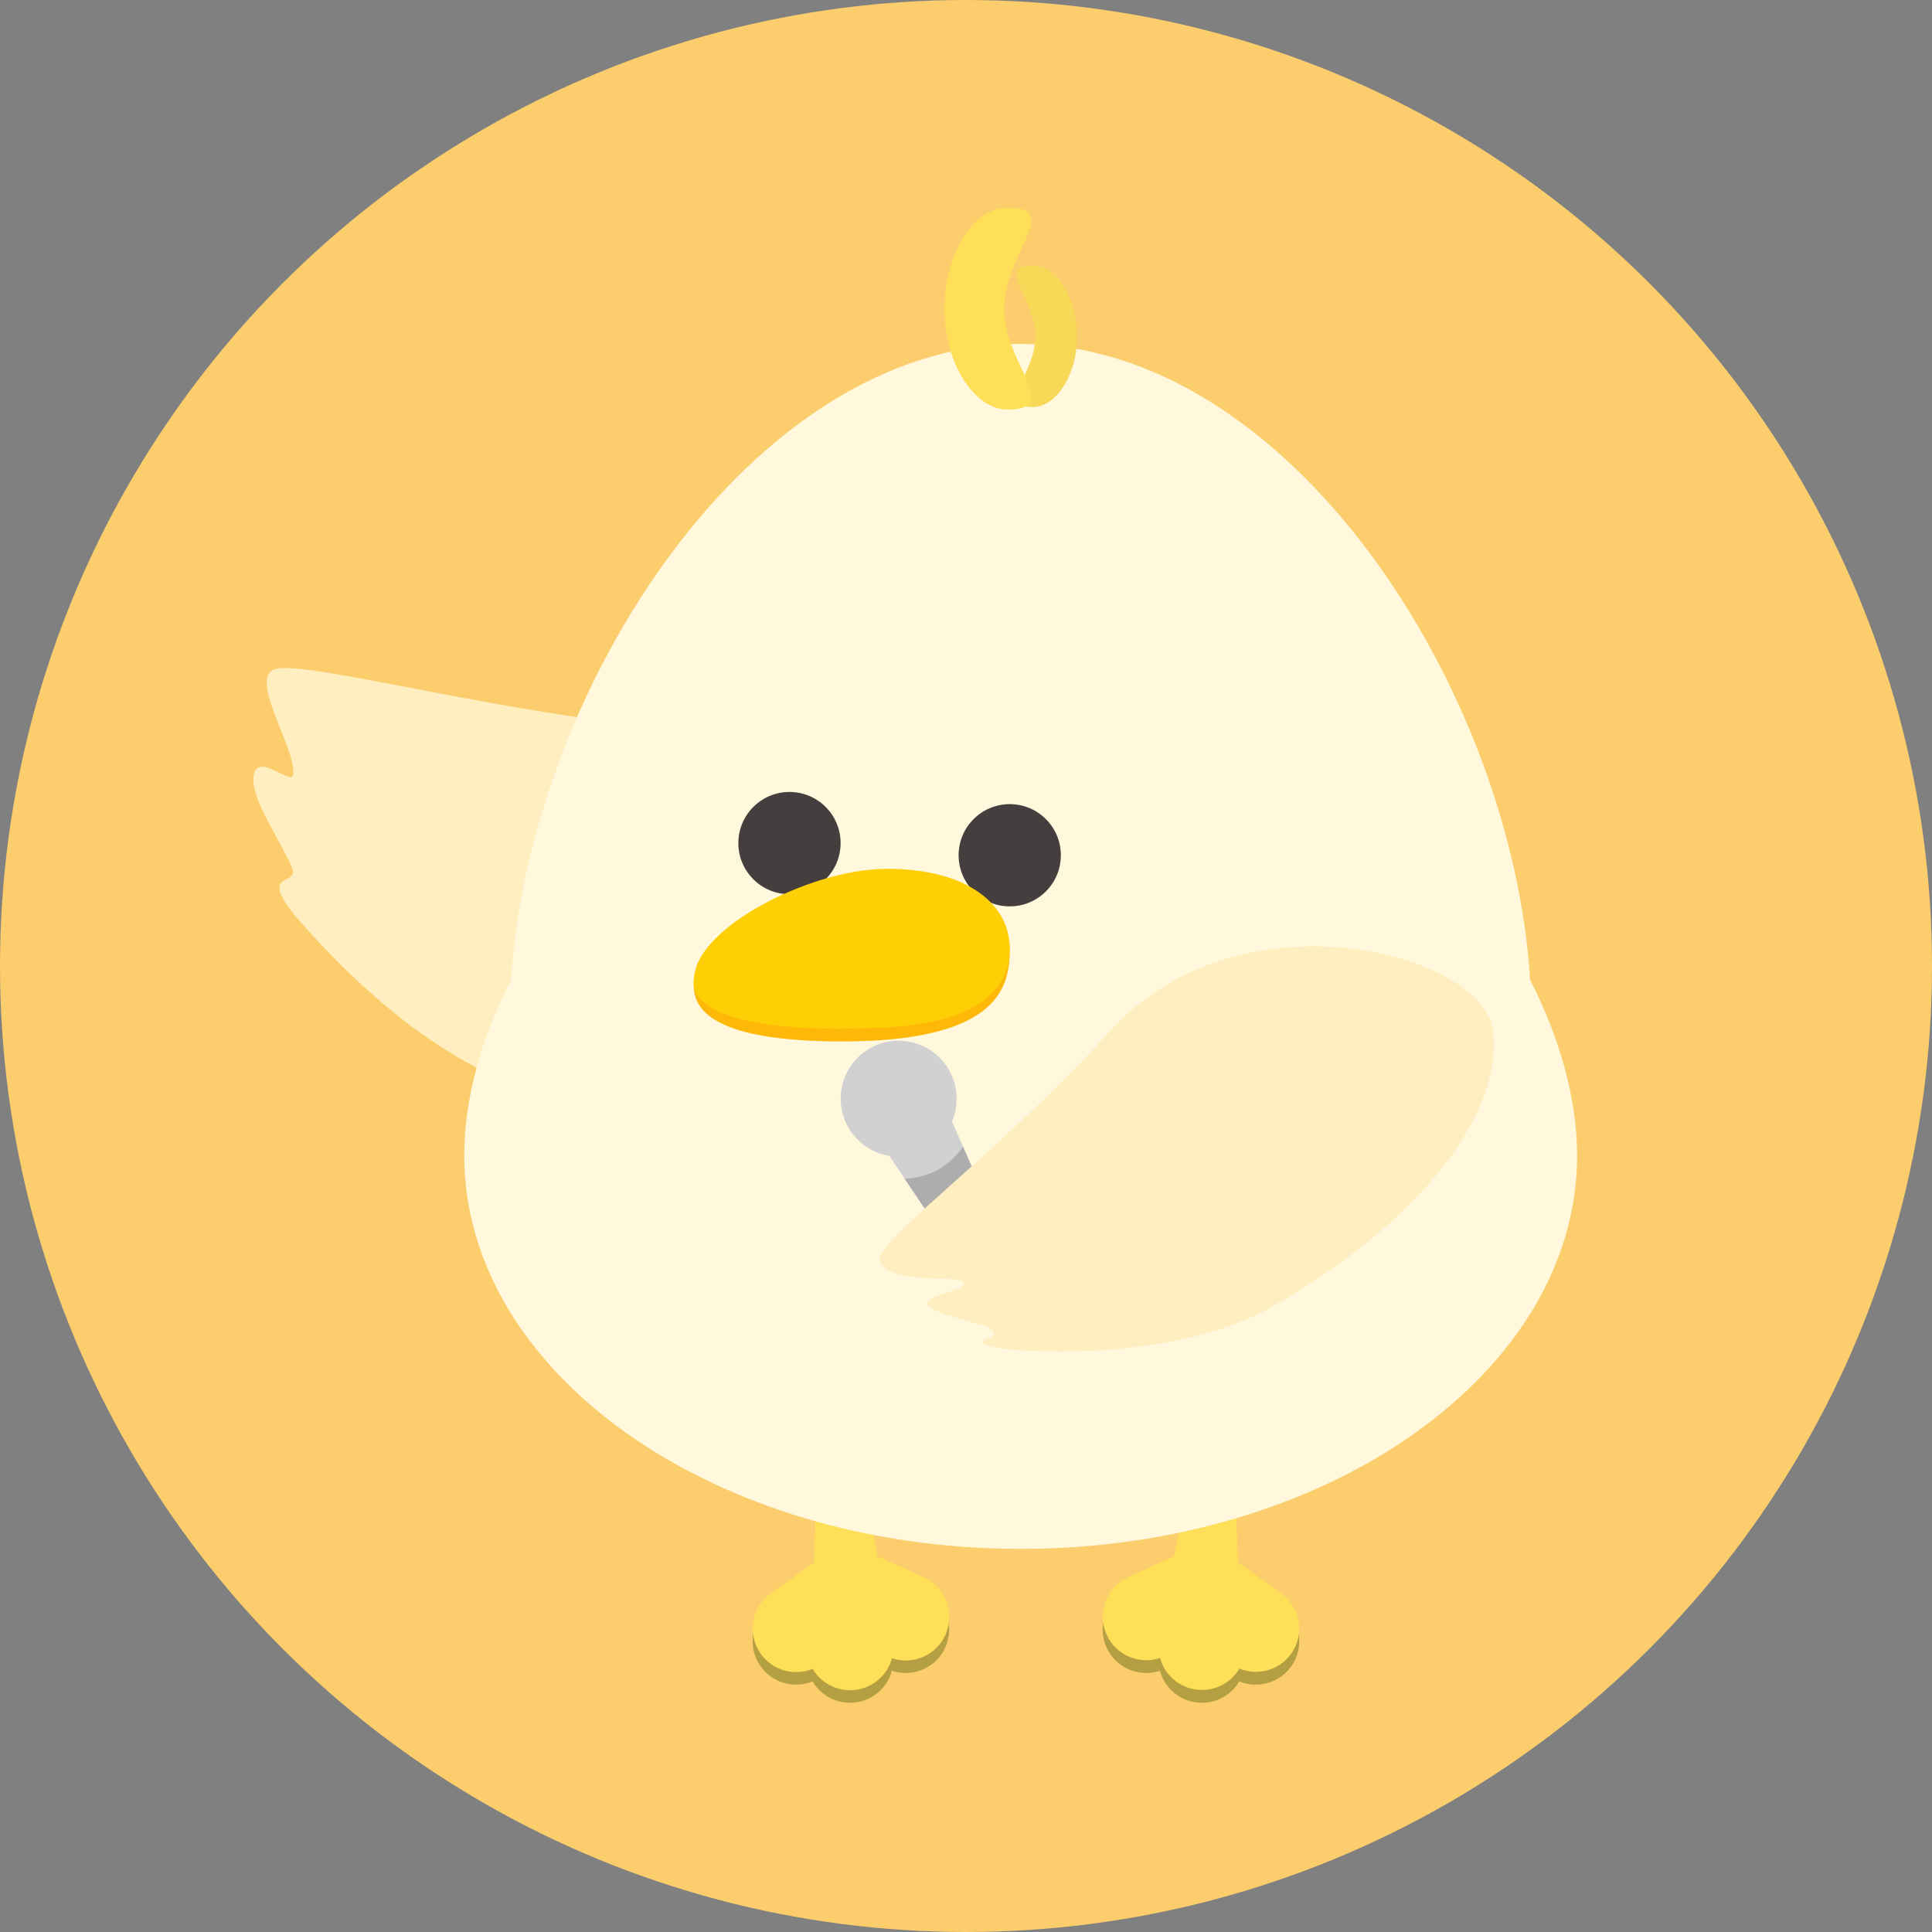 <svg width="96" height="96" viewBox="0 0 96 96" fill="none" xmlns="http://www.w3.org/2000/svg">
<rect x="0" y="0" width="96" height="96" fill="#808080" stroke="none"/>
<circle cx="48" cy="48" r="48" fill="#FBCD6D"/>
<path d="M32.361 36.092C23.805 35.235 14.545 32.635 13.525 33.303C12.505 33.973 14.699 37.218 14.573 38.471C14.51 39.088 12.854 37.382 12.618 38.471C12.379 39.56 13.764 41.449 14.497 43.079C14.973 44.137 12.467 43.079 15.13 46.038C17.226 48.367 20.639 51.792 24.982 53.671C35.672 58.295 43.056 57.364 46.015 54.373C49.251 51.103 43.771 37.234 32.361 36.092Z" fill="#FFEEC0"/>
<path d="M54.986 81.868C55.449 82.882 56.601 83.366 57.637 83.02C57.866 83.861 58.593 84.512 59.516 84.6C60.375 84.682 61.165 84.248 61.581 83.549C62.487 83.92 63.564 83.637 64.159 82.803C64.851 81.83 64.624 80.48 63.652 79.787L61.779 78.453C61.644 78.355 61.499 78.28 61.354 78.22C60.961 78.012 60.466 77.867 59.925 77.814C59.447 77.77 58.993 77.804 58.6 77.899C58.571 77.905 58.543 77.911 58.515 77.918C58.505 77.921 58.496 77.924 58.486 77.924C58.423 77.94 58.364 77.959 58.304 77.981C58.298 77.984 58.291 77.987 58.282 77.99C58.238 78.006 58.194 78.022 58.15 78.044L58.14 78.047C58.121 78.056 58.102 78.066 58.084 78.072L56.06 78.997C54.967 79.498 54.492 80.782 54.986 81.868Z" fill="#B59F43"/>
<path d="M63.649 79.158L61.776 77.823C61.694 77.763 61.606 77.713 61.518 77.669L61.37 73.744C61.417 73.114 60.948 72.563 60.319 72.516C59.689 72.469 59.138 72.938 59.091 73.567L58.351 77.335C58.336 77.341 58.317 77.344 58.301 77.351C58.295 77.354 58.288 77.357 58.279 77.36C58.235 77.376 58.191 77.392 58.147 77.414L58.137 77.417C58.118 77.426 58.1 77.436 58.081 77.442L56.057 78.368C54.971 78.865 54.492 80.146 54.99 81.232C55.452 82.246 56.604 82.73 57.64 82.384C57.87 83.224 58.597 83.876 59.519 83.964C60.379 84.046 61.169 83.612 61.584 82.913C62.491 83.284 63.567 83.001 64.162 82.167C64.848 81.2 64.622 79.85 63.649 79.158Z" fill="#FFDF57"/>
<path d="M46.969 81.868C46.506 82.882 45.354 83.366 44.319 83.02C44.089 83.861 43.362 84.512 42.439 84.6C41.58 84.682 40.79 84.248 40.375 83.549C39.468 83.92 38.392 83.637 37.797 82.803C37.104 81.83 37.331 80.48 38.303 79.787L40.176 78.453C40.312 78.355 40.456 78.28 40.601 78.22C40.995 78.012 41.489 77.867 42.03 77.814C42.509 77.77 42.962 77.804 43.355 77.899C43.384 77.905 43.412 77.911 43.44 77.918C43.45 77.921 43.459 77.924 43.469 77.924C43.532 77.94 43.592 77.959 43.651 77.981C43.658 77.984 43.664 77.987 43.673 77.99C43.717 78.006 43.761 78.022 43.806 78.044L43.815 78.047C43.834 78.056 43.853 78.066 43.872 78.072L45.896 78.997C46.988 79.498 47.466 80.782 46.969 81.868Z" fill="#B59F43"/>
<path d="M45.901 78.374L43.877 77.448C43.859 77.439 43.84 77.43 43.821 77.423L43.811 77.42C43.767 77.401 43.723 77.385 43.679 77.367C43.673 77.363 43.667 77.36 43.657 77.357C43.641 77.351 43.623 77.348 43.607 77.341L42.867 73.574C42.82 72.944 42.269 72.472 41.639 72.522C41.01 72.57 40.538 73.12 40.588 73.75L40.44 77.675C40.352 77.719 40.264 77.769 40.182 77.829L38.309 79.164C37.337 79.856 37.11 81.207 37.803 82.179C38.397 83.013 39.471 83.297 40.38 82.925C40.793 83.624 41.583 84.058 42.445 83.977C43.364 83.888 44.092 83.237 44.325 82.397C45.36 82.743 46.509 82.258 46.975 81.245C47.466 80.152 46.987 78.868 45.901 78.374Z" fill="#FFDF57"/>
<path d="M76.031 48.692C75.162 34.376 64.161 17.089 50.715 17.089C37.268 17.089 26.266 34.376 25.398 48.692C23.899 51.606 23.068 54.612 23.068 57.411C23.068 68.21 35.448 76.964 50.718 76.964C65.987 76.964 78.367 68.21 78.367 57.411C78.361 54.612 77.526 51.606 76.031 48.692Z" fill="#FFF8DC"/>
<path d="M50.173 45.037C51.576 45.037 52.713 43.9 52.713 42.497C52.713 41.094 51.576 39.957 50.173 39.957C48.77 39.957 47.633 41.094 47.633 42.497C47.633 43.9 48.77 45.037 50.173 45.037Z" fill="#443E3E"/>
<path d="M39.229 44.433C40.632 44.433 41.769 43.296 41.769 41.893C41.769 40.49 40.632 39.352 39.229 39.352C37.826 39.352 36.688 40.49 36.688 41.893C36.688 43.296 37.826 44.433 39.229 44.433Z" fill="#443E3E"/>
<path d="M51.448 16.711C51.448 18.65 49.393 20.221 51.332 20.221C52.468 20.221 53.519 18.65 53.519 16.711C53.519 14.772 52.49 13.201 51.332 13.201C49.393 13.201 51.448 14.775 51.448 16.711Z" fill="#F7D857"/>
<path d="M49.893 15.335C49.893 18.105 52.83 20.35 50.06 20.35C48.439 20.35 46.935 18.105 46.935 15.335C46.935 12.566 48.404 10.321 50.06 10.321C52.827 10.321 49.893 12.569 49.893 15.335Z" fill="#FFDF57"/>
<path d="M50.173 47.128C50.173 48.868 49.855 51.748 41.851 51.748C36.733 51.748 34.476 50.738 34.476 49.001C34.476 47.263 35.785 45.459 40.903 45.459C46.021 45.459 50.173 45.387 50.173 47.128Z" fill="#FFB808"/>
<path d="M50.173 47.127C50.173 44.918 48.039 43.171 44.089 43.171C42.071 43.171 39.641 43.964 37.73 45.038C36.323 45.828 35.234 46.775 34.765 47.66C34.507 48.103 34.435 48.723 34.475 49.004C34.642 50.14 36.729 51.122 41.851 51.122C41.892 51.122 44.394 51.075 45.036 50.971C49.943 50.436 50.173 48.015 50.173 47.127Z" fill="#FFCF06"/>
<path d="M44.653 57.473C46.243 57.473 47.533 56.184 47.533 54.593C47.533 53.002 46.243 51.713 44.653 51.713C43.062 51.713 41.773 53.002 41.773 54.593C41.773 56.184 43.062 57.473 44.653 57.473Z" fill="#D1D1D1"/>
<path d="M48.898 62.305C48.307 62.632 47.561 62.45 47.183 61.889L44.076 57.265L47.218 55.534L49.462 60.63C49.736 61.254 49.49 61.977 48.898 62.305Z" fill="#D1D1D1"/>
<path d="M47.854 56.982C47.854 56.982 47.373 57.706 46.598 58.131C45.824 58.556 44.955 58.575 44.955 58.575L46.261 60.52C46.261 60.52 46.762 60.467 47.621 59.995C48.48 59.52 48.751 59.028 48.751 59.028L47.854 56.982Z" fill="#ADADAD"/>
<path d="M55.15 51.244C49.947 57.008 43.982 61.289 43.708 62.529C43.809 63.819 47.473 63.416 47.791 63.643C48.433 64.099 45.738 64.332 46.122 64.849C46.506 65.368 48.757 65.708 49.188 66.016C49.925 66.545 48.436 66.489 48.917 66.816C49.453 67.178 58.165 67.877 63.302 64.883C71.688 59.995 74.713 54.581 74.168 51.115C73.57 47.332 61.555 44.153 55.15 51.244Z" fill="#FFEEC0"/>
</svg>

